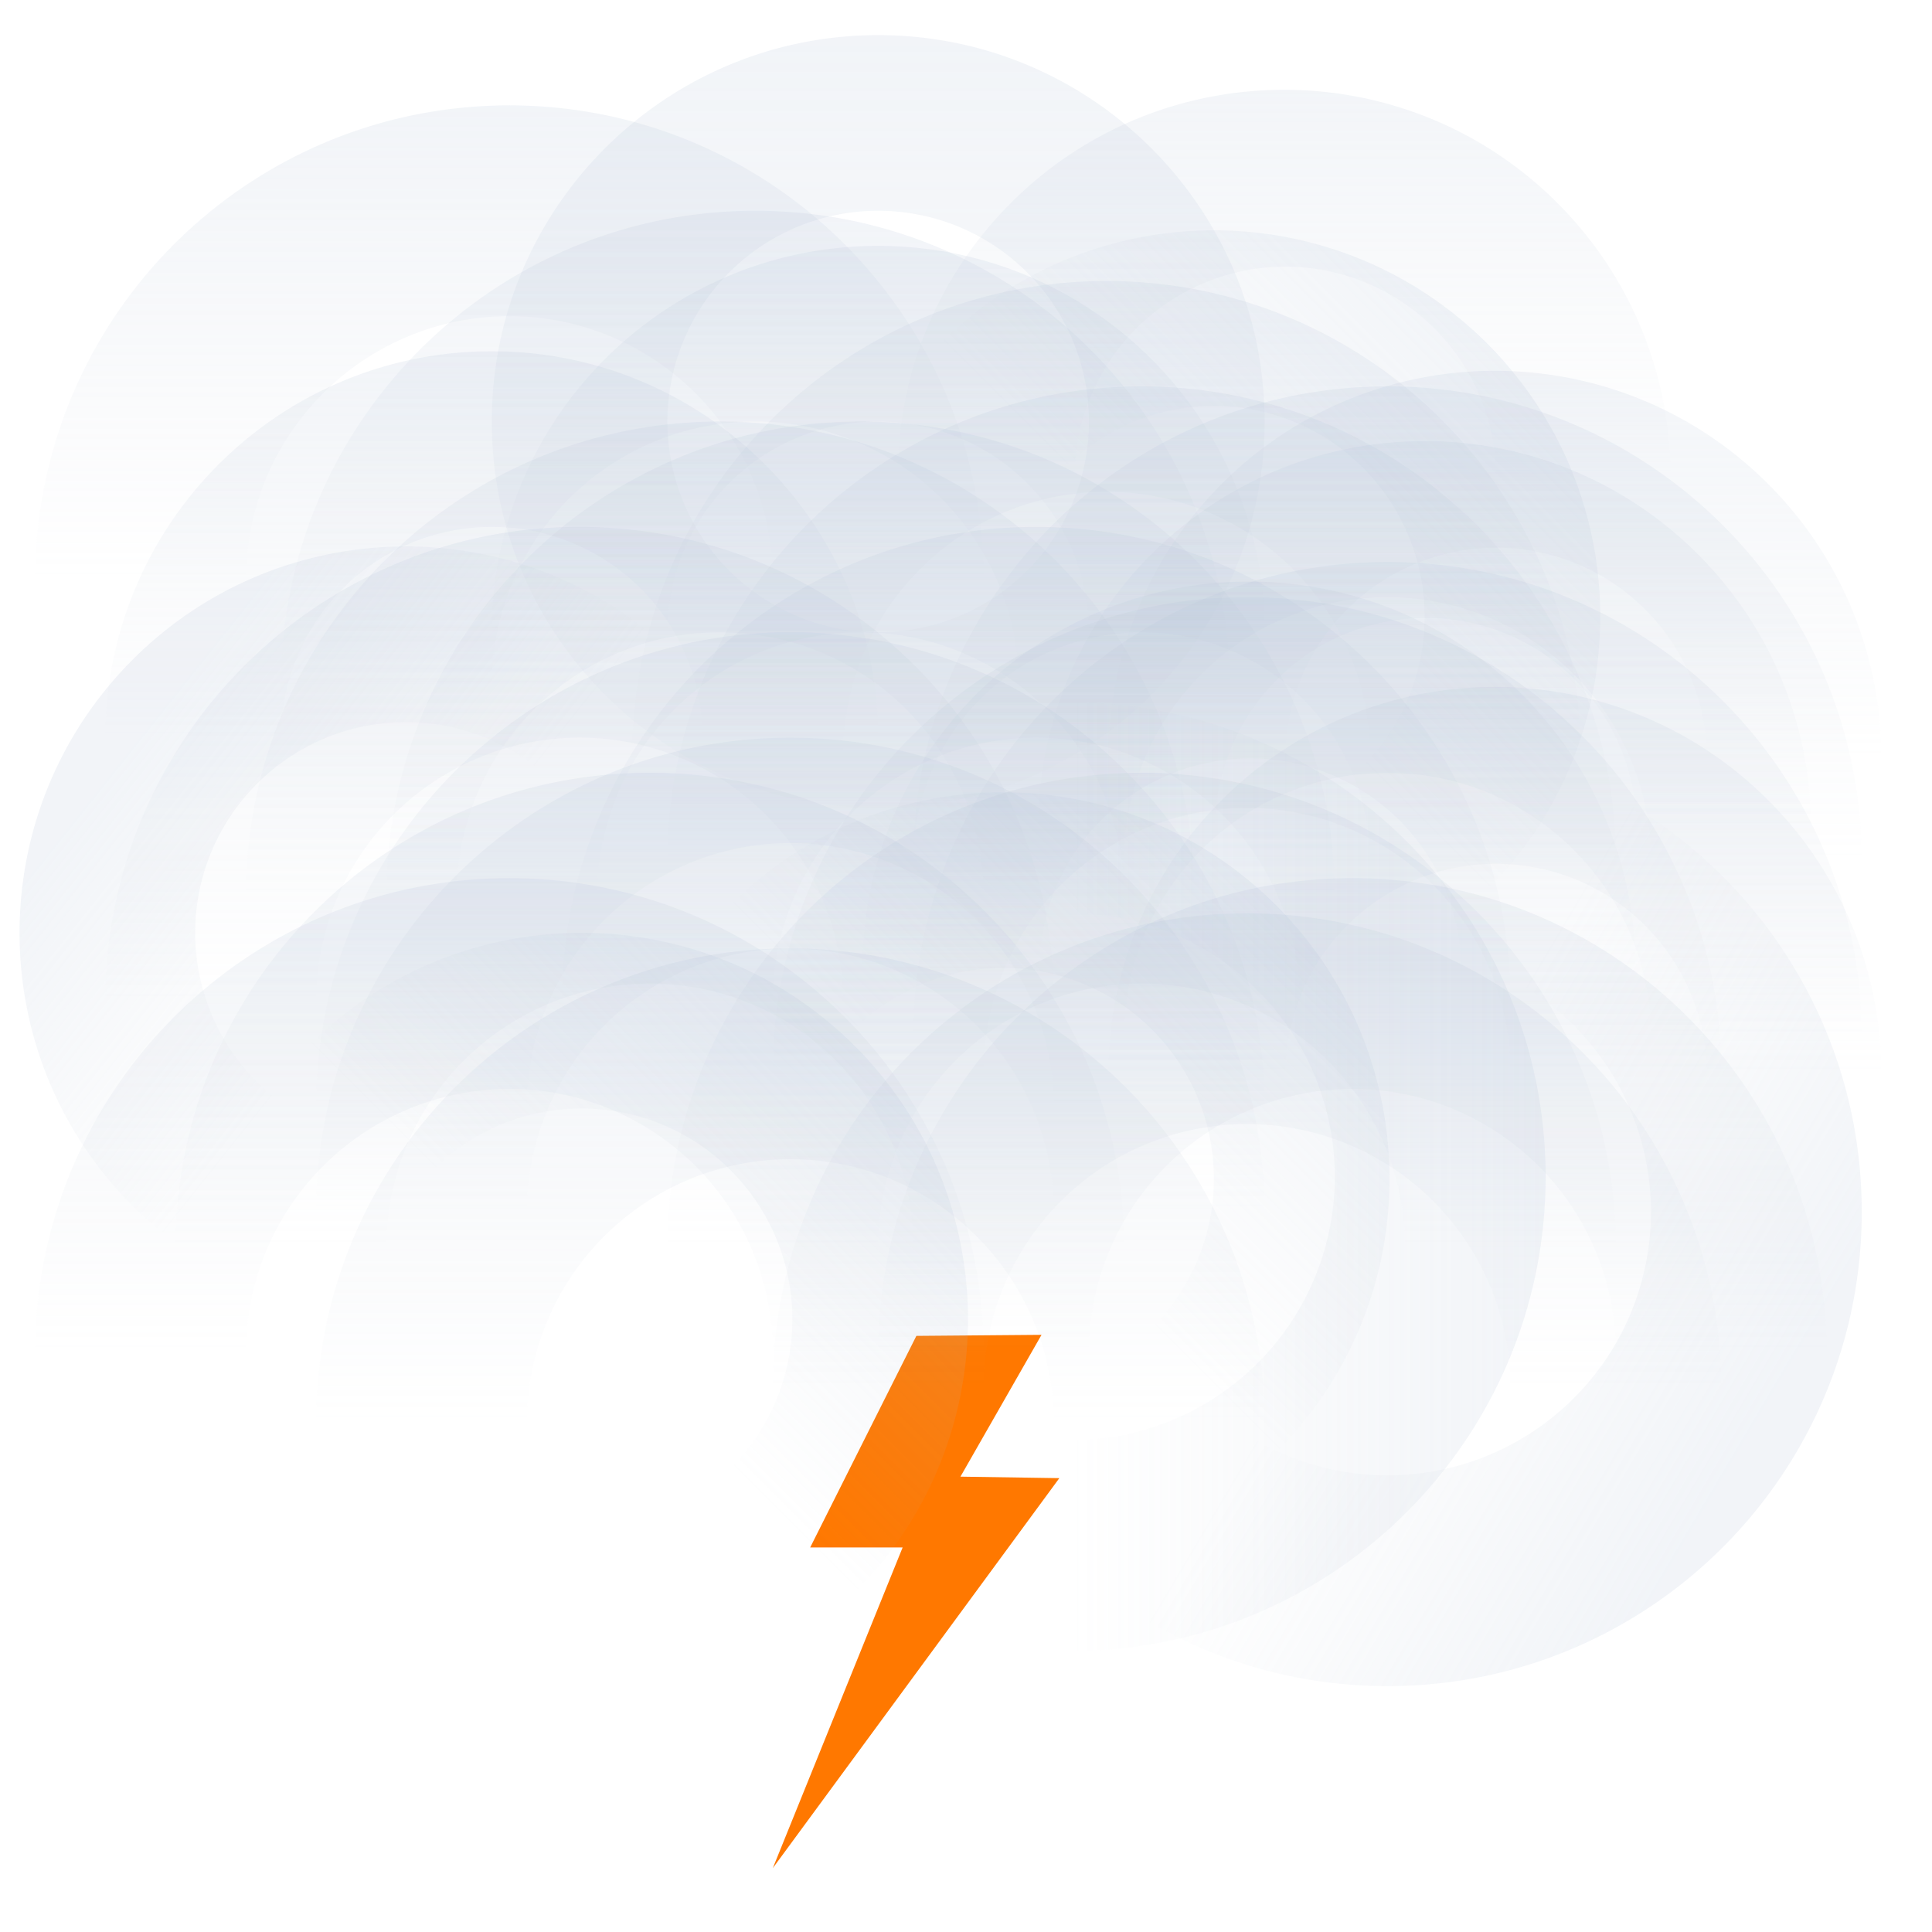 <?xml version="1.0" encoding="UTF-8"?>
<svg xmlns="http://www.w3.org/2000/svg" width="55" height="55" viewBox="0 0 55 55"><linearGradient id="st_mist_b" x1="50%" x2="50%" y1="0%" y2="50%">
      <stop offset="0" stop-color="#b5c4d9" stop-opacity=".18" />
      <stop offset="1" stop-color="#b0bccd" stop-opacity="0" />
    </linearGradient>
    <linearGradient id="st_mist_c" x1="11.778%" x2="50%" y1="27.317%" y2="50%">
      <stop offset="0" stop-color="#b5c4d9" stop-opacity=".18" />
      <stop offset="1" stop-color="#b0bccd" stop-opacity="0" />
    </linearGradient>
    <linearGradient id="st_mist_d" x1="7.812%" x2="50%" y1="54.801%" y2="50%">
      <stop offset="0" stop-color="#b5c4d9" stop-opacity=".18" />
      <stop offset="1" stop-color="#b0bccd" stop-opacity="0" />
    </linearGradient>
    <g fill="none" fill-rule="evenodd">
      <path d="M30.157 42.08l-2.815-.043L29.65 38l-3.563.03-3.023 6.023h2.632L22 53.182z" fill="#ff7800" />
      <g fill="url(#st_mist_b)" transform="translate(-4 -2)">
        <path d="M32 40.5C32 47.956 25.956 54 18.5 54S5 47.956 5 40.5 11.044 27 18.5 27 32 33.044 32 40.5zm-6 0a7.5 7.5 0 1 0-15 0 7.5 7.5 0 0 0 15 0z" />
        <path d="M36 37.5C36 44.956 29.956 51 22.5 51S9 44.956 9 37.5 15.044 24 22.5 24 36 30.044 36 37.5zm-6 0a7.5 7.5 0 1 0-15 0 7.5 7.5 0 0 0 15 0z" />
        <path d="M18 34c-6.075 0-11-4.925-11-11s4.925-11 11-11 11 4.925 11 11-4.925 11-11 11zm0-5a6 6 0 1 0 0-12 6 6 0 0 0 0 12z" />
        <path d="M32 18.5C32 25.956 25.956 32 18.5 32S5 25.956 5 18.5 11.044 5 18.5 5 32 11.044 32 18.5zm-6 0a7.5 7.5 0 1 0-15 0 7.5 7.5 0 0 0 15 0z" />
        <path d="M39 21.5C39 28.956 32.956 35 25.5 35S12 28.956 12 21.5 18.044 8 25.5 8 39 14.044 39 21.5zm-6 0a7.5 7.5 0 1 0-15 0 7.5 7.5 0 0 0 15 0z" />
        <path d="M26.5 29C33.956 29 40 35.044 40 42.5S33.956 56 26.5 56 13 49.956 13 42.5 19.044 29 26.5 29zm0 6a7.5 7.5 0 1 0 0 15 7.5 7.5 0 0 0 0-15z" />
        <path d="M26.5 20C33.956 20 40 26.044 40 33.5S33.956 47 26.5 47 13 40.956 13 33.5 19.044 20 26.5 20zm0 6a7.5 7.5 0 1 0 0 15 7.5 7.5 0 0 0 0-15z" />
        <path d="M42.5 27C49.956 27 56 33.044 56 40.5S49.956 54 42.5 54 29 47.956 29 40.5 35.044 27 42.5 27zm0 6a7.5 7.5 0 1 0 0 15 7.5 7.5 0 0 0 0-15z" />
        <path d="M26 41.5C26 34.044 32.044 28 39.5 28S53 34.044 53 41.5 46.956 55 39.5 55 26 48.956 26 41.5zm6 0a7.5 7.5 0 1 0 15 0 7.5 7.5 0 0 0-15 0z" />
        <path d="M23 37.5C23 30.044 29.044 24 36.5 24S50 30.044 50 37.5 43.956 51 36.5 51 23 44.956 23 37.5zm6 0a7.5 7.5 0 1 0 15 0 7.5 7.5 0 0 0-15 0z" />
        <path d="M43.5 13C50.956 13 57 19.044 57 26.5S50.956 40 43.5 40 30 33.956 30 26.5 36.044 13 43.5 13zm0 6a7.5 7.5 0 1 0 0 15 7.5 7.5 0 0 0 0-15z" />
        <path d="M39.5 19C46.956 19 53 25.044 53 32.5S46.956 46 39.5 46 26 39.956 26 32.5 32.044 19 39.5 19zm0 6a7.5 7.5 0 1 0 0 15 7.5 7.5 0 0 0 0-15z" />
        <path d="M38.778 31.335c-4.296-4.296-4.296-11.261 0-15.557 4.296-4.296 11.26-4.296 15.557 0 4.295 4.296 4.295 11.26 0 15.557-4.296 4.295-11.261 4.295-15.557 0zm3.536-3.536a6 6 0 1 0 8.485-8.485 6 6 0 0 0-8.485 8.485z" />
        <path d="M31.778 37.335c-4.296-4.296-4.296-11.261 0-15.557 4.296-4.296 11.26-4.296 15.557 0 4.295 4.296 4.295 11.26 0 15.557-4.296 4.295-11.261 4.295-15.557 0zm3.536-3.536a6 6 0 1 0 8.485-8.485 6 6 0 0 0-8.485 8.485z" />
        <path d="M36.778 33.335c-4.296-4.296-4.296-11.261 0-15.557 4.296-4.296 11.26-4.296 15.557 0 4.295 4.296 4.295 11.26 0 15.557-4.296 4.295-11.261 4.295-15.557 0zm3.536-3.536a6 6 0 1 0 8.485-8.485 6 6 0 0 0-8.485 8.485z" />
        <path d="M32.778 23.335c-4.296-4.296-4.296-11.261 0-15.557 4.296-4.296 11.26-4.296 15.557 0 4.295 4.296 4.295 11.26 0 15.557-4.296 4.295-11.261 4.295-15.557 0zm3.536-3.536a6 6 0 1 0 8.485-8.485 6 6 0 0 0-8.485 8.485z" />
        <path d="M29 25c-6.075 0-11-4.925-11-11S22.925 3 29 3s11 4.925 11 11-4.925 11-11 11zm0-5a6 6 0 1 0 0-12 6 6 0 0 0 0 12zm6 13c6.075 0 11 4.925 11 11s-4.925 11-11 11-11-4.925-11-11 4.925-11 11-11zm0 5a6 6 0 1 0 0 12 6 6 0 0 0 0-12z" />
        <path d="M42 27.5C42 34.956 35.956 41 28.5 41S15 34.956 15 27.5 21.044 14 28.5 14 42 20.044 42 27.5zm-6 0a7.5 7.5 0 1 0-15 0 7.5 7.5 0 0 0 15 0z" />
        <path d="M34 30.5C34 37.956 27.956 44 20.5 44S7 37.956 7 30.5 13.044 17 20.5 17 34 23.044 34 30.5zm-6 0a7.5 7.5 0 1 0-15 0 7.5 7.5 0 0 0 15 0z" />
        <path d="M35.5 37C28.044 37 22 30.956 22 23.5S28.044 10 35.5 10 49 16.044 49 23.5 42.956 37 35.5 37zm0-6a7.5 7.5 0 1 0 0-15 7.5 7.5 0 0 0 0 15z" />
        <path d="M43.5 45C36.044 45 30 38.956 30 31.5S36.044 18 43.5 18 57 24.044 57 31.5 50.956 45 43.5 45zm0-6a7.5 7.5 0 1 0 0-15 7.5 7.5 0 0 0 0 15z" />
        <path d="M38 27.5C38 34.956 31.956 41 24.5 41S11 34.956 11 27.5 17.044 14 24.5 14 38 20.044 38 27.5zm-6 0a7.5 7.5 0 1 0-15 0 7.5 7.5 0 0 0 15 0z" />
        <path d="M38.778 40.335c-4.296-4.296-4.296-11.261 0-15.557 4.296-4.296 11.26-4.296 15.557 0 4.295 4.296 4.295 11.26 0 15.557-4.296 4.295-11.261 4.295-15.557 0zm3.536-3.536a6 6 0 1 0 8.485-8.485 6 6 0 0 0-8.485 8.485z" />
        <path d="M50 26.5C50 33.956 43.956 40 36.5 40S23 33.956 23 26.5 29.044 13 36.5 13 50 19.044 50 26.5zm-7 0a6.5 6.5 0 1 0-13 0 6.5 6.5 0 0 0 13 0z" />
        <path d="M47 30.5C47 37.956 40.956 44 33.5 44S20 37.956 20 30.5 26.044 17 33.5 17 47 23.044 47 30.5zm-6 0a7.5 7.5 0 1 0-15 0 7.5 7.5 0 0 0 15 0z" />
        <path d="M26.5 23C33.956 23 40 29.044 40 36.5S33.956 50 26.5 50 13 43.956 13 36.5 19.044 23 26.5 23zm0 6a7.5 7.5 0 1 0 0 15 7.5 7.5 0 0 0 0-15z" />
      </g>
      <path d="M43.5 50C36.044 50 30 43.956 30 36.5S36.044 23 43.5 23 57 29.044 57 36.5 50.956 50 43.5 50zm0-6a7.5 7.5 0 1 0 0-15 7.5 7.5 0 0 0 0 15z" fill="url(#st_mist_c)" transform="rotate(180 41.5 35.5)" />
      <path d="M34.5 49C27.044 49 21 42.956 21 35.5S27.044 22 34.5 22 48 28.044 48 35.5 41.956 49 34.5 49zm0-6a7.5 7.5 0 1 0 0-15 7.5 7.5 0 0 0 0 15z" fill="url(#st_mist_b)" transform="rotate(90 33.5 32.5)" />
      <path d="M38.556 30.556c-6.075 0-11-4.925-11-11s4.925-11 11-11 11 4.925 11 11-4.925 11-11 11zm0-5a6 6 0 1 0 0-12 6 6 0 0 0 0 12z" fill="url(#st_mist_b)" transform="rotate(45 38.97 13.728)" />
      <path d="M20.556 50.556c-6.075 0-11-4.925-11-11s4.925-11 11-11 11 4.925 11 11-4.925 11-11 11zm0-5a6 6 0 1 0 0-12 6 6 0 0 0 0 12z" fill="url(#st_mist_b)" transform="rotate(45 20.97 33.728)" />
      <path d="M15.556 39.556c-6.075 0-11-4.925-11-11s4.925-11 11-11 11 4.925 11 11-4.925 11-11 11zm0-5a6 6 0 1 0 0-12 6 6 0 0 0 0 12z" fill="url(#st_mist_d)" transform="rotate(45 15.97 22.728)" />
      <path d="M32.556 46.556c-6.075 0-11-4.925-11-11s4.925-11 11-11 11 4.925 11 11-4.925 11-11 11zm0-5a6 6 0 1 0 0-12 6 6 0 0 0 0 12z" fill="url(#st_mist_b)" transform="rotate(45 32.97 29.728)" />
      <path d="M29 31c-6.075 0-11-4.925-11-11S22.925 9 29 9s11 4.925 11 11-4.925 11-11 11zm0-5a6 6 0 1 0 0-12 6 6 0 0 0 0 12z" fill="url(#st_mist_b)" transform="translate(-4 -2)" />
    </g>
  </svg>